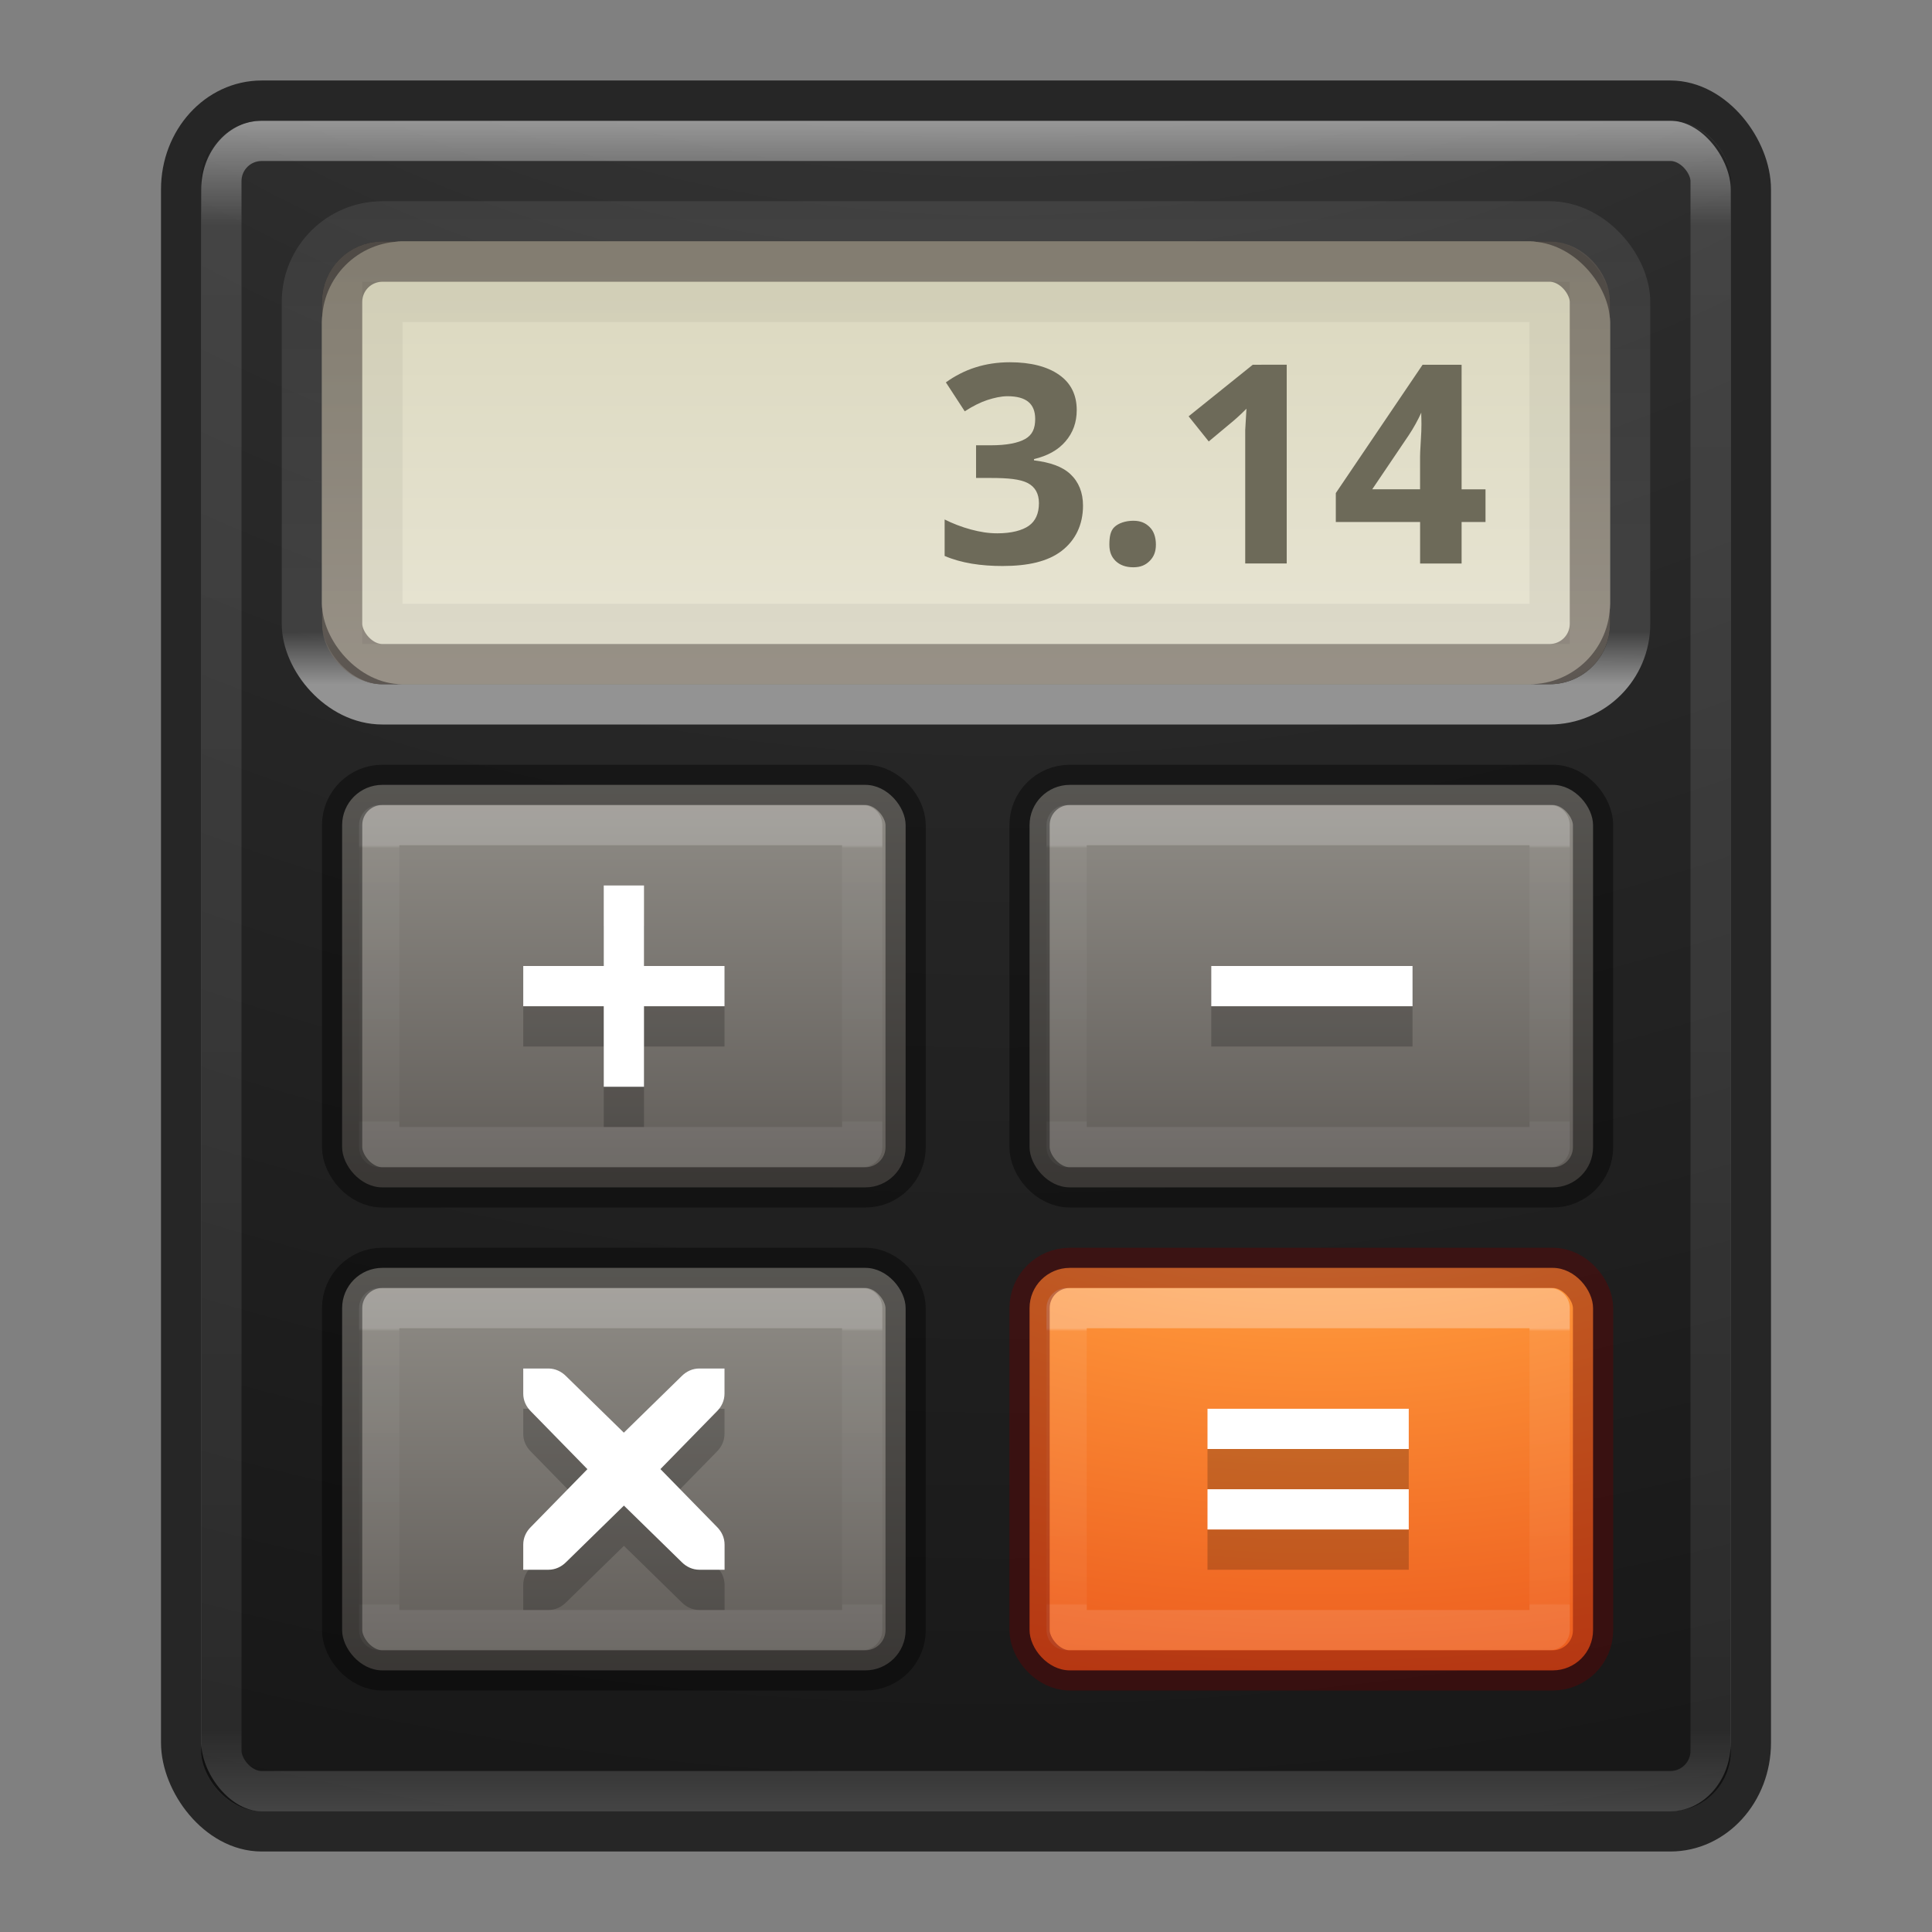<?xml version="1.0" encoding="UTF-8" standalone="no"?>
<svg
   xmlns:dc="http://purl.org/dc/elements/1.1/"
   xmlns:cc="http://creativecommons.org/ns#"
   xmlns:rdf="http://www.w3.org/1999/02/22-rdf-syntax-ns#"
   xmlns:svg="http://www.w3.org/2000/svg"
   xmlns="http://www.w3.org/2000/svg"
   xmlns:xlink="http://www.w3.org/1999/xlink"
   xmlns:sodipodi="http://sodipodi.sourceforge.net/DTD/sodipodi-0.dtd"
   xmlns:inkscape="http://www.inkscape.org/namespaces/inkscape"
   version="1.1"
   width="48"
   height="48"
   id="svg6649"
   inkscape:version="0.91 r13725"
   sodipodi:docname="gnome-genius.svg">
  <rect width="100%" height="100%" fill="#808080" stroke="none"/>
  <sodipodi:namedview
     pagecolor="#ffffff"
     bordercolor="#666666"
     borderopacity="1"
     objecttolerance="10"
     gridtolerance="10"
     guidetolerance="10"
     inkscape:pageopacity="0"
     inkscape:pageshadow="2"
     inkscape:window-width="1600"
     inkscape:window-height="876"
     id="namedview112"
     showgrid="false"
     inkscape:zoom="1"
     inkscape:cx="2.1869886"
     inkscape:cy="24"
     inkscape:window-x="0"
     inkscape:window-y="24"
     inkscape:window-maximized="1"
     inkscape:current-layer="svg6649" />
  <defs
     id="defs6651">
    <linearGradient
       id="linearGradient5418">
      <stop
         id="stop5420"
         style="stop-color:#ffffff;stop-opacity:1"
         offset="0" />
      <stop
         id="stop5422"
         style="stop-color:#ffffff;stop-opacity:0.235"
         offset="0.107" />
      <stop
         id="stop5424"
         style="stop-color:#ffffff;stop-opacity:0.157"
         offset="0.994" />
      <stop
         id="stop5426"
         style="stop-color:#ffffff;stop-opacity:0.392"
         offset="1" />
    </linearGradient>
    <linearGradient
       id="linearGradient5221">
      <stop
         id="stop5223"
         style="stop-color:#918e88;stop-opacity:1"
         offset="0" />
      <stop
         id="stop5225"
         style="stop-color:#605c58;stop-opacity:1"
         offset="1" />
    </linearGradient>
    <linearGradient
       id="linearGradient5052">
      <stop
         id="stop5054"
         style="stop-color:#5e5750;stop-opacity:1"
         offset="0" />
      <stop
         id="stop5056"
         style="stop-color:#756d65;stop-opacity:1"
         offset="1" />
    </linearGradient>
    <linearGradient
       id="linearGradient5010">
      <stop
         id="stop5012"
         style="stop-color:#dad7bd;stop-opacity:1"
         offset="0" />
      <stop
         id="stop5014"
         style="stop-color:#e8e5d4;stop-opacity:1"
         offset="1" />
    </linearGradient>
    <linearGradient
       id="linearGradient3924-1">
      <stop
         id="stop3926-3"
         style="stop-color:#ffffff;stop-opacity:1"
         offset="0" />
      <stop
         id="stop3928-91"
         style="stop-color:#ffffff;stop-opacity:0.235"
         offset="0.063" />
      <stop
         id="stop3930-6"
         style="stop-color:#ffffff;stop-opacity:0.157"
         offset="0.951" />
      <stop
         id="stop3932-6"
         style="stop-color:#ffffff;stop-opacity:0.392"
         offset="1" />
    </linearGradient>
    <linearGradient
       x1="24"
       y1="5"
       x2="24"
       y2="43"
       id="linearGradient4650"
       xlink:href="#linearGradient3924-1"
       gradientUnits="userSpaceOnUse"
       gradientTransform="matrix(1,0,0,1.108,4e-6,-2.595)" />
    <radialGradient
       cx="6.73"
       cy="9.957"
       r="12.672"
       fx="6.2"
       fy="9.957"
       id="radialGradient4653"
       xlink:href="#radialGradient3078"
       gradientUnits="userSpaceOnUse"
       gradientTransform="matrix(0,10.228,-11.361,0,137.932,-88.173)" />
    <linearGradient
       x1="24"
       y1="7.813"
       x2="24"
       y2="39.683"
       id="linearGradient4650-6"
       xlink:href="#linearGradient3924-1-2"
       gradientUnits="userSpaceOnUse"
       gradientTransform="matrix(0.324,0,0,0.216,24.716,31.311)" />
    <linearGradient
       id="linearGradient3924-1-2">
      <stop
         id="stop3926-3-4"
         style="stop-color:#ffffff;stop-opacity:1"
         offset="0" />
      <stop
         id="stop3928-91-8"
         style="stop-color:#ffffff;stop-opacity:0.235"
         offset="0.011" />
      <stop
         id="stop3930-6-9"
         style="stop-color:#ffffff;stop-opacity:0.157"
         offset="0.994" />
      <stop
         id="stop3932-6-2"
         style="stop-color:#ffffff;stop-opacity:0.392"
         offset="1" />
    </linearGradient>
    <linearGradient
       id="linearGradient2867-449-88-871-390-598-476-591-434-148-57-177-8-3-3-6-4-8-8-8-8">
      <stop
         id="stop3750-1-0-7-6-6-1-3-9-2"
         style="stop-color:#ffcd7d;stop-opacity:1"
         offset="0" />
      <stop
         id="stop3752-3-7-4-0-32-8-923-0-9"
         style="stop-color:#fc8f36;stop-opacity:1"
         offset="0.262" />
      <stop
         id="stop3754-1-8-5-2-7-6-7-1-9"
         style="stop-color:#e23a0e;stop-opacity:1"
         offset="0.705" />
      <stop
         id="stop3756-1-6-2-6-6-1-96-6-7"
         style="stop-color:#ac441f;stop-opacity:1"
         offset="1" />
    </linearGradient>
    <radialGradient
       cx="6.73"
       cy="9.957"
       r="12.672"
       fx="6.2"
       fy="9.957"
       id="radialGradient4685"
       xlink:href="#linearGradient2867-449-88-871-390-598-476-591-434-148-57-177-8-3-3-6-4-8-8-8-8"
       gradientUnits="userSpaceOnUse"
       gradientTransform="matrix(0,2.435,-4.186,0,74.554,9.792)" />
    <linearGradient
       x1="16"
       y1="4"
       x2="16"
       y2="15"
       id="linearGradient5016"
       xlink:href="#linearGradient5010"
       gradientUnits="userSpaceOnUse"
       gradientTransform="matrix(0.97,0,0,0.977,0.988,1.947)" />
    <linearGradient
       x1="15"
       y1="5"
       x2="15"
       y2="16"
       id="linearGradient5058"
       xlink:href="#linearGradient5052"
       gradientUnits="userSpaceOnUse"
       gradientTransform="matrix(0.969,0,0,0.909,0.75,1.955)" />
    <linearGradient
       x1="24"
       y1="7.813"
       x2="24"
       y2="39.683"
       id="linearGradient4650-6-72"
       xlink:href="#linearGradient3924-1-2-0"
       gradientUnits="userSpaceOnUse"
       gradientTransform="matrix(0.324,0,0,0.216,7.637,31.311)" />
    <linearGradient
       id="linearGradient3924-1-2-0">
      <stop
         id="stop3926-3-4-9"
         style="stop-color:#ffffff;stop-opacity:1"
         offset="0" />
      <stop
         id="stop3928-91-8-1"
         style="stop-color:#ffffff;stop-opacity:0.235"
         offset="0.011" />
      <stop
         id="stop3930-6-9-1"
         style="stop-color:#ffffff;stop-opacity:0.157"
         offset="0.994" />
      <stop
         id="stop3932-6-2-6"
         style="stop-color:#ffffff;stop-opacity:0.392"
         offset="1" />
    </linearGradient>
    <linearGradient
       x1="14.175"
       y1="30.426"
       x2="14.175"
       y2="40.416"
       id="linearGradient5227"
       xlink:href="#linearGradient5221"
       gradientUnits="userSpaceOnUse"
       gradientTransform="translate(0.921,1)" />
    <linearGradient
       x1="24"
       y1="7.813"
       x2="24"
       y2="39.683"
       id="linearGradient4650-6-72-7"
       xlink:href="#linearGradient3924-1-2-0-5"
       gradientUnits="userSpaceOnUse"
       gradientTransform="matrix(0.324,0,0,0.216,7.637,19.311)" />
    <linearGradient
       id="linearGradient3924-1-2-0-5">
      <stop
         id="stop3926-3-4-9-8"
         style="stop-color:#ffffff;stop-opacity:1"
         offset="0" />
      <stop
         id="stop3928-91-8-1-3"
         style="stop-color:#ffffff;stop-opacity:0.235"
         offset="0.011" />
      <stop
         id="stop3930-6-9-1-4"
         style="stop-color:#ffffff;stop-opacity:0.157"
         offset="0.994" />
      <stop
         id="stop3932-6-2-6-7"
         style="stop-color:#ffffff;stop-opacity:0.392"
         offset="1" />
    </linearGradient>
    <linearGradient
       id="linearGradient5221-1">
      <stop
         id="stop5223-0"
         style="stop-color:#918e88;stop-opacity:1"
         offset="0" />
      <stop
         id="stop5225-4"
         style="stop-color:#605c58;stop-opacity:1"
         offset="1" />
    </linearGradient>
    <linearGradient
       x1="14.175"
       y1="30.426"
       x2="14.175"
       y2="40.416"
       id="linearGradient5252"
       xlink:href="#linearGradient5221-1"
       gradientUnits="userSpaceOnUse"
       gradientTransform="translate(0.921,-11)" />
    <linearGradient
       id="linearGradient5221-1-5">
      <stop
         id="stop5223-0-5"
         style="stop-color:#918e88;stop-opacity:1"
         offset="0" />
      <stop
         id="stop5225-4-3"
         style="stop-color:#605c58;stop-opacity:1"
         offset="1" />
    </linearGradient>
    <linearGradient
       x1="24"
       y1="7.813"
       x2="24"
       y2="39.683"
       id="linearGradient4650-6-72-7-6"
       xlink:href="#linearGradient3924-1-2-0-5-4"
       gradientUnits="userSpaceOnUse"
       gradientTransform="matrix(0.324,0,0,0.216,24.716,19.311)" />
    <linearGradient
       id="linearGradient3924-1-2-0-5-4">
      <stop
         id="stop3926-3-4-9-8-4"
         style="stop-color:#ffffff;stop-opacity:1"
         offset="0" />
      <stop
         id="stop3928-91-8-1-3-9"
         style="stop-color:#ffffff;stop-opacity:0.235"
         offset="0.011" />
      <stop
         id="stop3930-6-9-1-4-0"
         style="stop-color:#ffffff;stop-opacity:0.157"
         offset="0.994" />
      <stop
         id="stop3932-6-2-6-7-8"
         style="stop-color:#ffffff;stop-opacity:0.392"
         offset="1" />
    </linearGradient>
    <linearGradient
       x1="14.175"
       y1="30.426"
       x2="14.175"
       y2="40.416"
       id="linearGradient5310"
       xlink:href="#linearGradient5221-1-5"
       gradientUnits="userSpaceOnUse"
       gradientTransform="translate(18,-11)" />
    <linearGradient
       x1="43.816"
       y1="-10.328"
       x2="43.816"
       y2="-57.312"
       id="linearGradient4650-6-72-7-8"
       xlink:href="#linearGradient5418"
       gradientUnits="userSpaceOnUse"
       gradientTransform="matrix(0.324,0,0,0.259,7.637,19.673)" />
    <radialGradient
       r="12.672"
       gradientTransform="matrix(0,9.14,-11.221,0,46.865,-78.888)"
       cx="7.118"
       cy="9.957"
       gradientUnits="userSpaceOnUse"
       id="radialGradient3078">
      <stop
         offset="0"
         stop-color="#505050"
         id="stop3750-1-0-7-6-6-1-3-9-3" />
      <stop
         offset=".262"
         stop-color="#2b2b2b"
         id="stop3752-3-7-4-0-32-8-923-0-7" />
      <stop
         offset=".705"
         stop-color="#0a0a0a"
         id="stop3754-1-8-5-2-7-6-7-1-9-0" />
      <stop
         offset="1"
         id="stop3756-1-6-2-6-6-1-96-6-0" />
    </radialGradient>
  </defs>
  <rect
     width="38"
     height="42"
     rx="1.5"
     ry="1.5"
     x="5"
     y="3"
     id="rect5505-21"
     style="color:#000000;display:inline;overflow:visible;visibility:visible;fill:url(#radialGradient4653);fill-opacity:1.0;fill-rule:nonzero;stroke:none;stroke-width:1;marker:none;enable-background:accumulate" />
  <rect
     width="37"
     height="41"
     rx="1"
     ry="1"
     x="5.5"
     y="3.5"
     id="rect6741"
     style="opacity:0.5;fill:none;stroke:url(#linearGradient4650);stroke-width:1;stroke-linecap:round;stroke-linejoin:round;stroke-miterlimit:4;stroke-dasharray:none;stroke-dashoffset:0;stroke-opacity:1" />
  <rect
     width="39"
     height="43"
     rx="2"
     ry="2.205"
     x="4.5"
     y="2.5"
     id="rect5505-21-3-2"
     style="color:#000000;display:inline;overflow:visible;visibility:visible;opacity:0.7;fill:none;stroke:#000000;stroke-width:1;stroke-linecap:round;stroke-linejoin:round;stroke-miterlimit:4;stroke-dasharray:none;stroke-dashoffset:0;stroke-opacity:1;marker:none;enable-background:accumulate" />
  <rect
     width="14"
     height="10"
     rx="1"
     ry="1"
     x="25.579"
     y="31.5"
     id="rect5505-21-0"
     style="color:#000000;display:inline;overflow:visible;visibility:visible;fill:url(#radialGradient4685);fill-opacity:1;fill-rule:nonzero;stroke:none;stroke-width:1;marker:none;enable-background:accumulate" />
  <rect
     width="12"
     height="8"
     x="26.5"
     y="32.5"
     id="rect6741-1"
     style="opacity:0.3;fill:none;stroke:url(#linearGradient4650-6);stroke-width:1;stroke-linecap:round;stroke-linejoin:round;stroke-miterlimit:4;stroke-dasharray:none;stroke-dashoffset:0;stroke-opacity:1" />
  <rect
     width="14"
     height="10"
     rx="1"
     ry="1"
     x="25.579"
     y="31.5"
     id="rect5505-21-3-2-3"
     style="color:#000000;display:inline;overflow:visible;visibility:visible;opacity:0.4;fill:none;stroke:#640000;stroke-width:1;stroke-linecap:round;stroke-linejoin:round;stroke-miterlimit:4;stroke-dasharray:none;stroke-dashoffset:0;stroke-opacity:1;marker:none;enable-background:accumulate" />
  <rect
     width="14"
     height="10"
     rx="1"
     ry="1"
     x="8.5"
     y="31.5"
     id="rect5505-21-0-0"
     style="color:#000000;display:inline;overflow:visible;visibility:visible;fill:url(#linearGradient5227);fill-opacity:1;fill-rule:nonzero;stroke:none;stroke-width:1;marker:none;enable-background:accumulate" />
  <rect
     width="12"
     height="8"
     x="9.421"
     y="32.5"
     id="rect6741-1-8"
     style="opacity:0.2;fill:none;stroke:url(#linearGradient4650-6-72);stroke-width:1;stroke-linecap:round;stroke-linejoin:round;stroke-miterlimit:4;stroke-dasharray:none;stroke-dashoffset:0;stroke-opacity:1" />
  <rect
     width="14"
     height="10"
     rx="1"
     ry="1"
     x="8.5"
     y="31.5"
     id="rect5505-21-3-2-3-2"
     style="color:#000000;display:inline;overflow:visible;visibility:visible;opacity:0.4;fill:none;stroke:#000000;stroke-width:1;stroke-linecap:round;stroke-linejoin:round;stroke-miterlimit:4;stroke-dasharray:none;stroke-dashoffset:0;stroke-opacity:1;marker:none;enable-background:accumulate" />
  <rect
     width="14"
     height="10"
     rx="1"
     ry="1"
     x="8.5"
     y="19.5"
     id="rect5505-21-0-0-9"
     style="color:#000000;display:inline;overflow:visible;visibility:visible;fill:url(#linearGradient5252);fill-opacity:1;fill-rule:nonzero;stroke:none;stroke-width:1;marker:none;enable-background:accumulate" />
  <rect
     width="12"
     height="8"
     x="9.421"
     y="20.5"
     id="rect6741-1-8-0"
     style="opacity:0.2;fill:none;stroke:url(#linearGradient4650-6-72-7);stroke-width:1;stroke-linecap:round;stroke-linejoin:round;stroke-miterlimit:4;stroke-dasharray:none;stroke-dashoffset:0;stroke-opacity:1" />
  <rect
     width="14"
     height="10"
     rx="1"
     ry="1"
     x="8.5"
     y="19.5"
     id="rect5505-21-3-2-3-2-6"
     style="color:#000000;display:inline;overflow:visible;visibility:visible;opacity:0.4;fill:none;stroke:#000000;stroke-width:1;stroke-linecap:round;stroke-linejoin:round;stroke-miterlimit:4;stroke-dasharray:none;stroke-dashoffset:0;stroke-opacity:1;marker:none;enable-background:accumulate" />
  <rect
     width="14"
     height="10"
     rx="1"
     ry="1"
     x="25.579"
     y="19.5"
     id="rect5505-21-0-0-9-4"
     style="color:#000000;display:inline;overflow:visible;visibility:visible;fill:url(#linearGradient5310);fill-opacity:1;fill-rule:nonzero;stroke:none;stroke-width:1;marker:none;enable-background:accumulate" />
  <rect
     width="12"
     height="8"
     x="26.5"
     y="20.5"
     id="rect6741-1-8-0-4"
     style="opacity:0.2;fill:none;stroke:url(#linearGradient4650-6-72-7-6);stroke-width:1;stroke-linecap:round;stroke-linejoin:round;stroke-miterlimit:4;stroke-dasharray:none;stroke-dashoffset:0;stroke-opacity:1" />
  <rect
     width="14"
     height="10"
     rx="1"
     ry="1"
     x="25.579"
     y="19.5"
     id="rect5505-21-3-2-3-2-6-0"
     style="color:#000000;display:inline;overflow:visible;visibility:visible;opacity:0.4;fill:none;stroke:#000000;stroke-width:1;stroke-linecap:round;stroke-linejoin:round;stroke-miterlimit:4;stroke-dasharray:none;stroke-dashoffset:0;stroke-opacity:1;marker:none;enable-background:accumulate" />
  <rect
     width="33"
     height="12"
     rx="2"
     ry="2"
     x="7.5"
     y="5.5"
     id="rect4940-8-8-1"
     style="color:#000000;display:inline;overflow:visible;visibility:visible;opacity:0.5;fill:none;stroke:url(#linearGradient4650-6-72-7-8);stroke-width:1;stroke-linecap:round;stroke-linejoin:round;stroke-miterlimit:4;stroke-dasharray:none;stroke-dashoffset:0;stroke-opacity:1;marker:none;enable-background:accumulate" />
  <rect
     width="32"
     height="11"
     rx="2"
     ry="2"
     x="8"
     y="6"
     id="rect4940-8"
     style="color:#000000;display:inline;overflow:visible;visibility:visible;fill:url(#linearGradient5016);fill-opacity:1;fill-rule:nonzero;stroke:none;stroke-width:0.75;marker:none;enable-background:accumulate" />
  <rect
     width="31"
     height="10"
     rx="1"
     ry="1"
     x="8.5"
     y="6.5"
     id="rect4940-8-8"
     style="color:#000000;display:inline;overflow:visible;visibility:visible;opacity:0.7;fill:none;stroke:url(#linearGradient5058);stroke-width:1;stroke-miterlimit:4;stroke-dasharray:none;stroke-opacity:1;marker:none;enable-background:accumulate" />
  <path
     inkscape:connector-curvature="0"
     d="m 25.094,9 c -0.623,5e-6 -1.144,0.176 -1.594,0.5 l 0.469,0.719 c 0.205,-0.133 0.396,-0.227 0.562,-0.281 0.169,-0.054 0.338,-0.094 0.5,-0.094 0.468,4.2e-6 0.687,0.189 0.688,0.563 -3e-6,0.243 -0.072,0.399 -0.25,0.5 -0.175,0.099 -0.462,0.156 -0.844,0.156 l -0.375,0 0,0.812 0.375,0 c 0.414,2e-6 0.717,0.028 0.906,0.125 0.189,0.097 0.281,0.268 0.281,0.5 -3e-6,0.258 -0.086,0.446 -0.25,0.562 -0.164,0.117 -0.437,0.188 -0.781,0.188 -0.225,1e-6 -0.427,-0.033 -0.656,-0.094 -0.229,-0.061 -0.465,-0.153 -0.656,-0.25 l 0,0.906 c 0.414,0.178 0.903,0.25 1.438,0.25 0.638,0 1.125,-0.112 1.469,-0.375 0.344,-0.265 0.531,-0.651 0.531,-1.125 -4e-6,-0.326 -0.108,-0.59 -0.312,-0.781 -0.205,-0.193 -0.508,-0.294 -0.906,-0.344 l 0,-0.031 c 0.337,-0.081 0.595,-0.222 0.781,-0.438 0.187,-0.216 0.281,-0.473 0.281,-0.781 -4e-6,-0.369 -0.141,-0.668 -0.438,-0.875 -0.294,-0.207 -0.709,-0.312 -1.219,-0.312 z m 6.031,0.062 -1.594,1.281 0.5,0.625 0.562,-0.469 c 0.067,-0.054 0.202,-0.171 0.375,-0.344 l -0.031,0.531 0,0.469 0,2.844 1.031,0 0,-4.938 z m 4.219,0 -2.156,3.188 0,0.719 2.094,0 0,1.031 1.031,0 0,-1.031 0.594,0 0,-0.812 -0.594,0 0,-3.094 z M 35.312,10.25 c -0.007,0.043 0.011,0.204 0,0.469 -0.011,0.265 -0.031,0.486 -0.031,0.625 l 0,0.812 -1.188,0 L 35,10.813 c 0.117,-0.175 0.229,-0.378 0.312,-0.562 z m -7.156,2.688 c -0.193,1e-6 -0.368,0.06 -0.469,0.156 -0.101,0.097 -0.125,0.249 -0.125,0.438 0,0.182 0.053,0.305 0.156,0.406 0.103,0.099 0.249,0.156 0.438,0.156 0.184,0 0.303,-0.055 0.406,-0.156 0.103,-0.103 0.156,-0.229 0.156,-0.406 -2e-6,-0.184 -0.053,-0.339 -0.156,-0.438 -0.101,-0.099 -0.22,-0.156 -0.406,-0.156 z"
     id="text5060"
     style="font-style:normal;font-variant:normal;font-weight:bold;font-stretch:normal;font-size:6.905px;line-height:125%;font-family:'Open Sans';-inkscape-font-specification:'Open Sans Bold';text-align:end;letter-spacing:0px;word-spacing:0px;text-anchor:end;fill:#6d6a59;fill-opacity:1;stroke:none" />
  <path
     inkscape:connector-curvature="0"
     d="m 15,23 0,2 -2,0 0,1 2,0 0,2 1,0 0,-2 2,0 0,-1 -2,0 0,-2 -1,0 z m 15.094,2 0,1 0.625,0 1.25,0 1.25,0 0.625,0 1.25,0 0,-1 -1.25,0 -0.625,0 -1.25,0 -0.625,0 -1.25,0 z m -17.094,10 0,0.625 c 0,0.173 0.074,0.324 0.188,0.438 l 1.406,1.438 -1.406,1.438 C 13.074,39.051 13,39.202 13,39.375 l 0,0.625 0.625,0 c 0.173,0 0.324,-0.074 0.438,-0.188 l 1.438,-1.406 1.438,1.406 c 0.113,0.113 0.265,0.188 0.438,0.188 l 0.625,0 0,-0.625 c 0,-0.173 -0.074,-0.324 -0.188,-0.438 l -1.406,-1.438 1.406,-1.438 C 17.926,35.949 18,35.798 18,35.625 l 0,-0.625 -0.625,0 c -0.173,0 -0.324,0.074 -0.438,0.188 l -1.438,1.406 -1.438,-1.406 c -0.113,-0.113 -0.265,-0.188 -0.438,-0.188 l -0.625,0 z m 17,1 0,1 0.625,0 1.25,0 1.25,0 0.625,0 1.25,0 0,-1 -1.25,0 -0.625,0 -1.25,0 -0.625,0 -1.25,0 z m 0,2 0,1 0.625,0 1.25,0 1.25,0 0.625,0 1.25,0 0,-1 -1.25,0 -0.625,0 -1.25,0 -0.625,0 -1.25,0 z"
     id="path4086-9"
     style="color:#000000;font-style:normal;font-variant:normal;font-weight:normal;font-stretch:normal;font-size:9.881px;line-height:125%;font-family:Helvetica;-inkscape-font-specification:Helvetica;letter-spacing:0px;word-spacing:0px;display:inline;overflow:visible;visibility:visible;opacity:0.2;fill:#000000;fill-opacity:1;fill-rule:nonzero;stroke:none;marker:none;enable-background:new" />
  <path
     inkscape:connector-curvature="0"
     d="m 15,22 0,2 -2,0 0,1 2,0 0,2 1,0 0,-2 2,0 0,-1 -2,0 0,-2 -1,0 z m 15.094,2 0,1 0.625,0 1.25,0 1.25,0 0.625,0 1.25,0 0,-1 -1.25,0 -0.625,0 -1.25,0 -0.625,0 -1.25,0 z m -17.094,10 0,0.625 c 0,0.173 0.074,0.324 0.188,0.438 l 1.406,1.438 -1.406,1.438 C 13.074,38.051 13,38.202 13,38.375 l 0,0.625 0.625,0 c 0.173,0 0.324,-0.074 0.438,-0.188 l 1.438,-1.406 1.438,1.406 c 0.113,0.113 0.265,0.188 0.438,0.188 l 0.625,0 0,-0.625 c 0,-0.173 -0.074,-0.324 -0.188,-0.438 l -1.406,-1.438 1.406,-1.438 C 17.926,34.949 18,34.798 18,34.625 l 0,-0.625 -0.625,0 c -0.173,0 -0.324,0.074 -0.438,0.188 l -1.438,1.406 -1.438,-1.406 c -0.113,-0.113 -0.265,-0.188 -0.438,-0.188 l -0.625,0 z m 17,1 0,1 0.625,0 1.25,0 1.25,0 0.625,0 1.25,0 0,-1 -1.25,0 -0.625,0 -1.25,0 -0.625,0 -1.25,0 z m 0,2 0,1 0.625,0 1.25,0 1.25,0 0.625,0 1.25,0 0,-1 -1.25,0 -0.625,0 -1.25,0 -0.625,0 -1.25,0 z"
     id="path4086"
     style="font-style:normal;font-variant:normal;font-weight:normal;font-stretch:normal;font-size:9.881px;line-height:125%;font-family:Helvetica;-inkscape-font-specification:Helvetica;letter-spacing:0px;word-spacing:0px;display:inline;fill:#ffffff;fill-opacity:1;stroke:none;enable-background:new" />
  <rect
     width="29"
     height="8"
     x="9.5"
     y="7.5"
     id="rect4940-8-8-2"
     style="color:#000000;display:inline;overflow:visible;visibility:visible;opacity:0.05;fill:none;stroke:#000000;stroke-width:1;stroke-miterlimit:4;stroke-dasharray:none;stroke-opacity:1;marker:none;enable-background:accumulate" />
</svg>
